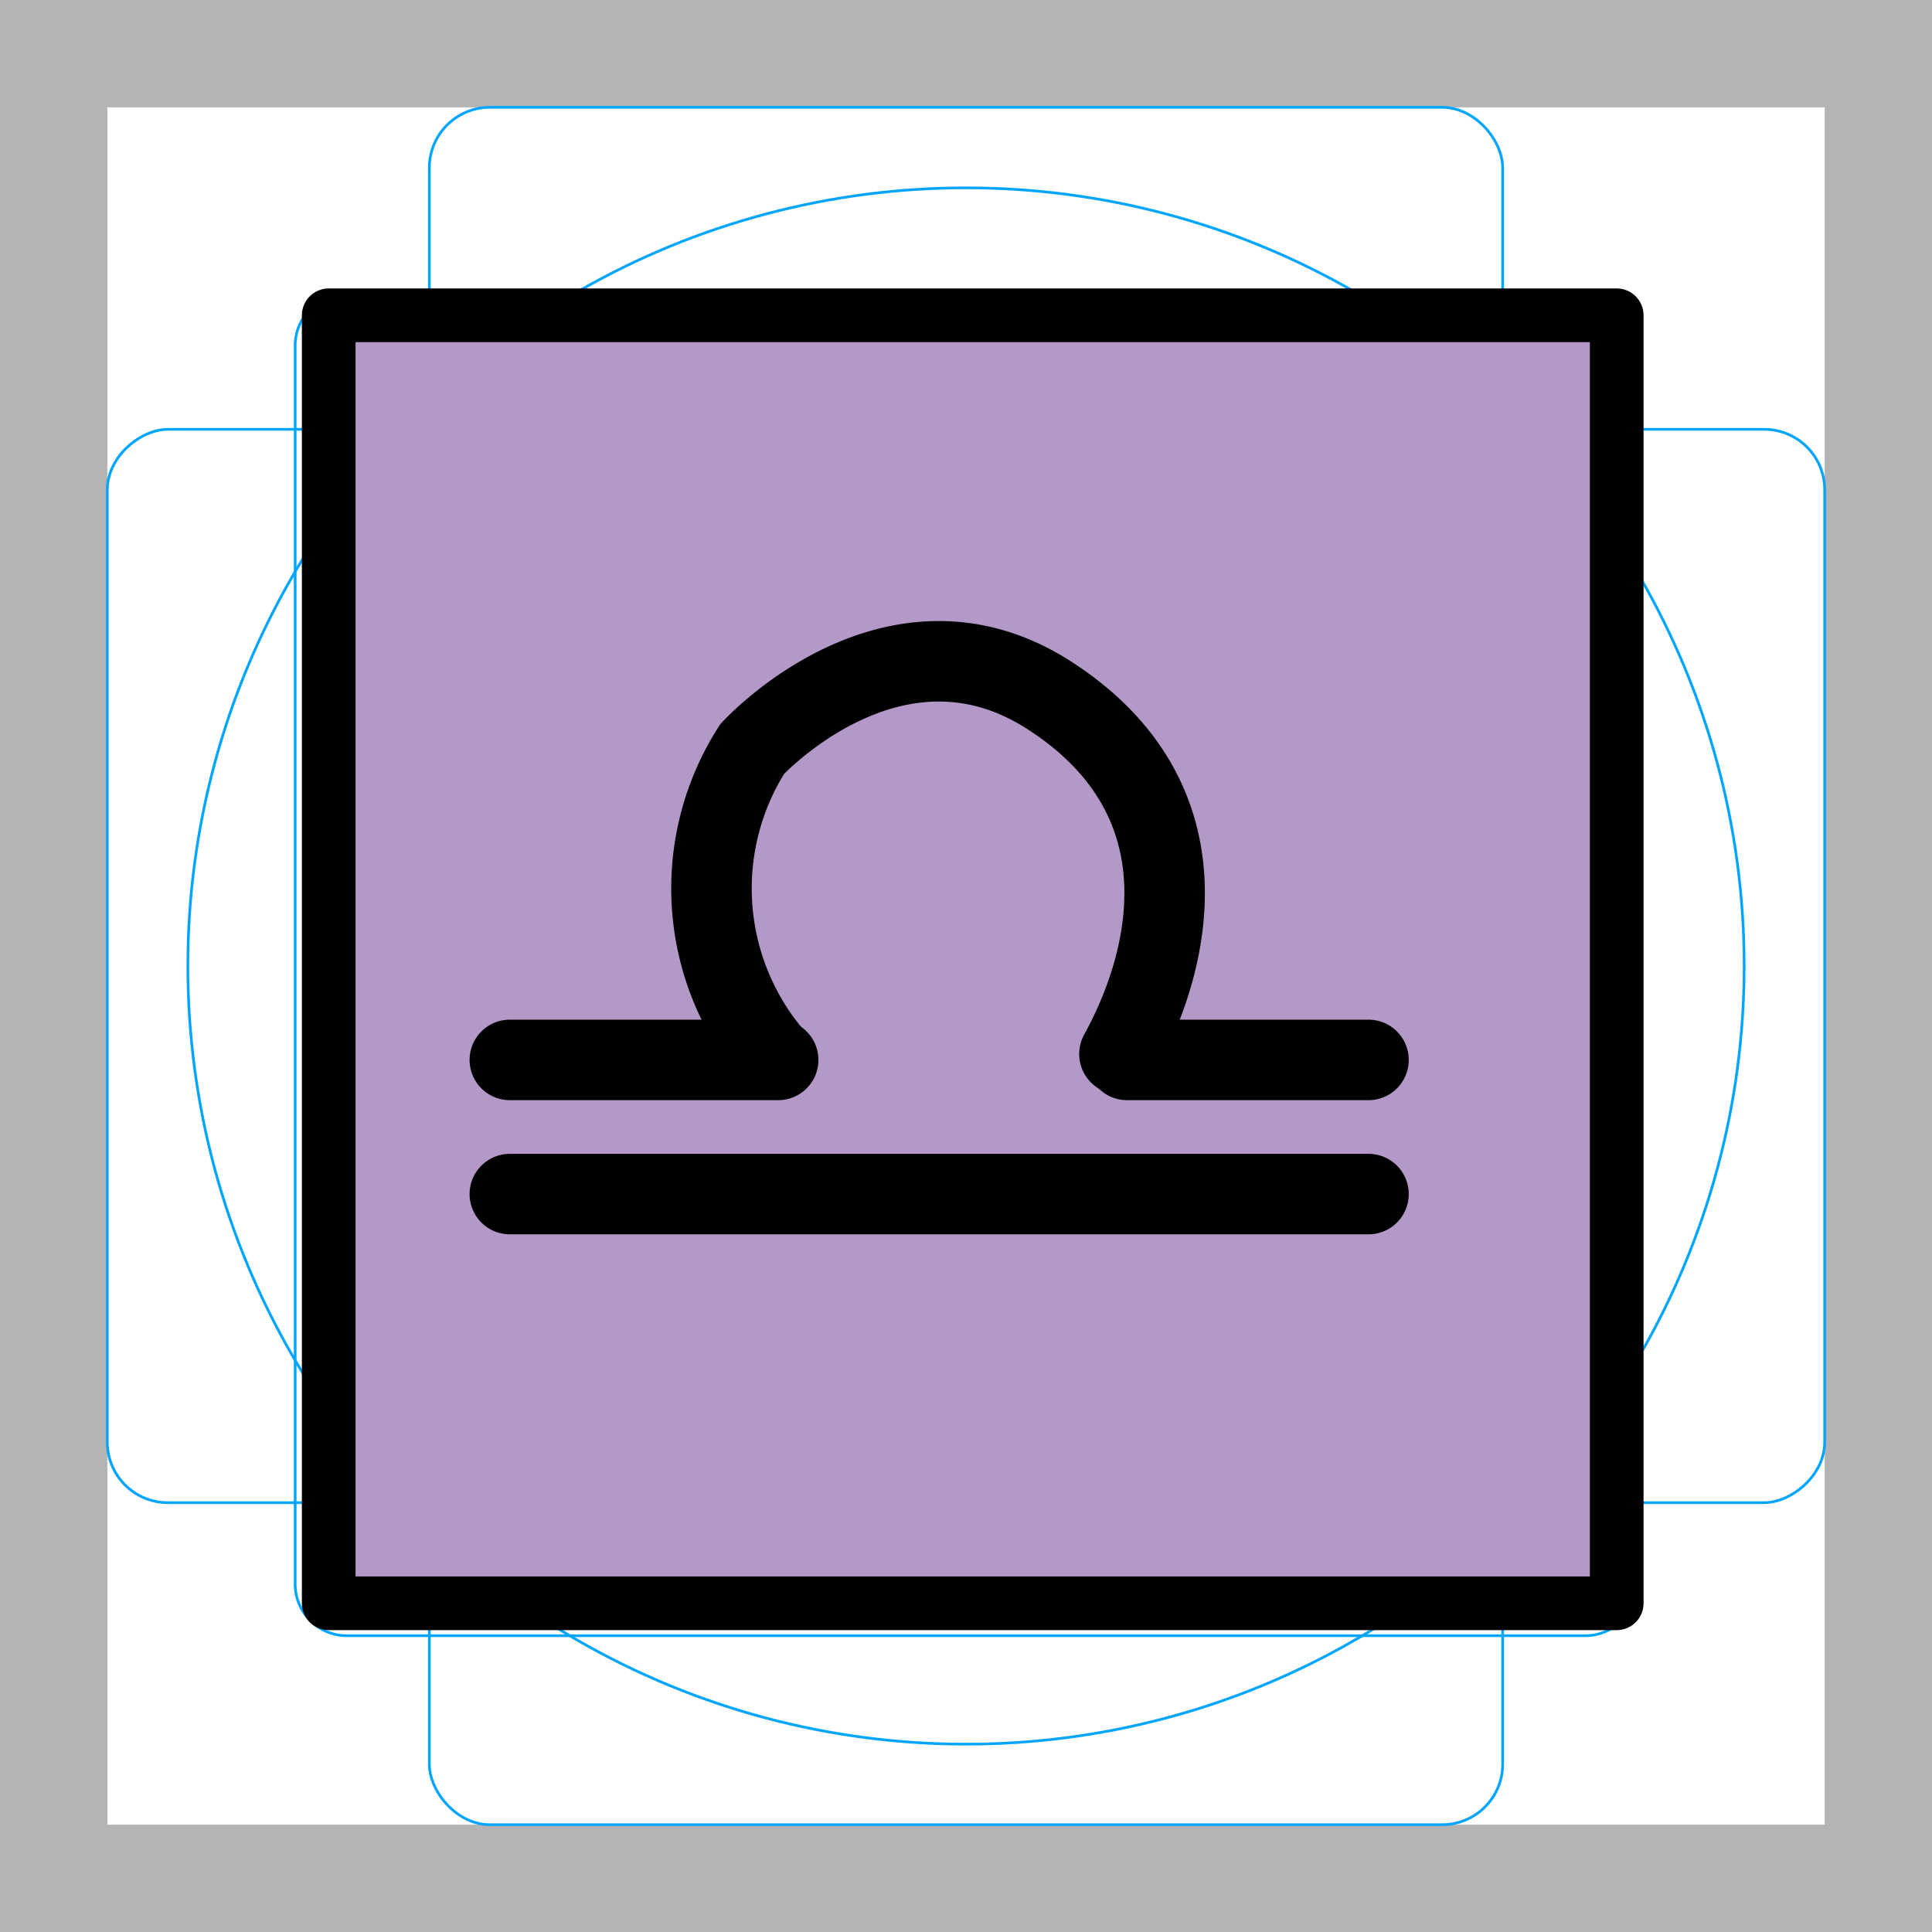 <svg id="emoji" xmlns="http://www.w3.org/2000/svg" viewBox="0 0 72 72">
  <g id="grid">
    <path d="M68,4V68H4V4H68m4-4H0V72H72V0Z" fill="#b3b3b3"/>
    <path d="M12.923,10.959H59.077A1.923,1.923,0,0,1,61,12.882V59.036a1.922,1.922,0,0,1-1.922,1.922H12.923A1.923,1.923,0,0,1,11,59.035V12.882A1.923,1.923,0,0,1,12.923,10.959Z" fill="none" stroke="#00a5ff" stroke-miterlimit="10" stroke-width=".1"/>
    <rect x="16" y="4" width="40" height="64" rx="2.254" ry="2.254" fill="none" stroke="#00a5ff" stroke-miterlimit="10" stroke-width=".1"/>
    <rect x="16" y="4" width="40" height="64" rx="2.254" ry="2.254" transform="translate(72) rotate(90)" fill="none" stroke="#00a5ff" stroke-miterlimit="10" stroke-width=".1"/>
    <circle cx="36" cy="36" r="29" fill="none" stroke="#00a5ff" stroke-miterlimit="10" stroke-width=".1"/>
  </g>
  <g id="color">
    <rect x="12" y="12" width="48" height="47.834" fill="#b399c8"/>
  </g>
  <g id="line">
    <rect x="12.25" y="11.75" width="48" height="48" fill="none" stroke="#000" stroke-linecap="round" stroke-linejoin="round" stroke-width="2"/>
    <path d="M28.719,39.25a9.657,9.657,0,0,1-.688-11.335s5.253-5.742,11.062-2.009c5.807,3.73,4.731,9.537,2.625,13.375" fill="none" stroke="#000" stroke-linecap="round" stroke-miterlimit="10" stroke-width="3"/>
    <line x1="29" y1="39.5" x2="19" y2="39.5" fill="none" stroke="#000" stroke-linecap="round" stroke-linejoin="round" stroke-width="3"/>
    <line x1="51" y1="39.5" x2="42" y2="39.5" fill="none" stroke="#000" stroke-linecap="round" stroke-linejoin="round" stroke-width="3"/>
    <line x1="51" y1="44.5" x2="19" y2="44.5" fill="none" stroke="#000" stroke-linecap="round" stroke-linejoin="round" stroke-width="3"/>
  </g>
</svg>
